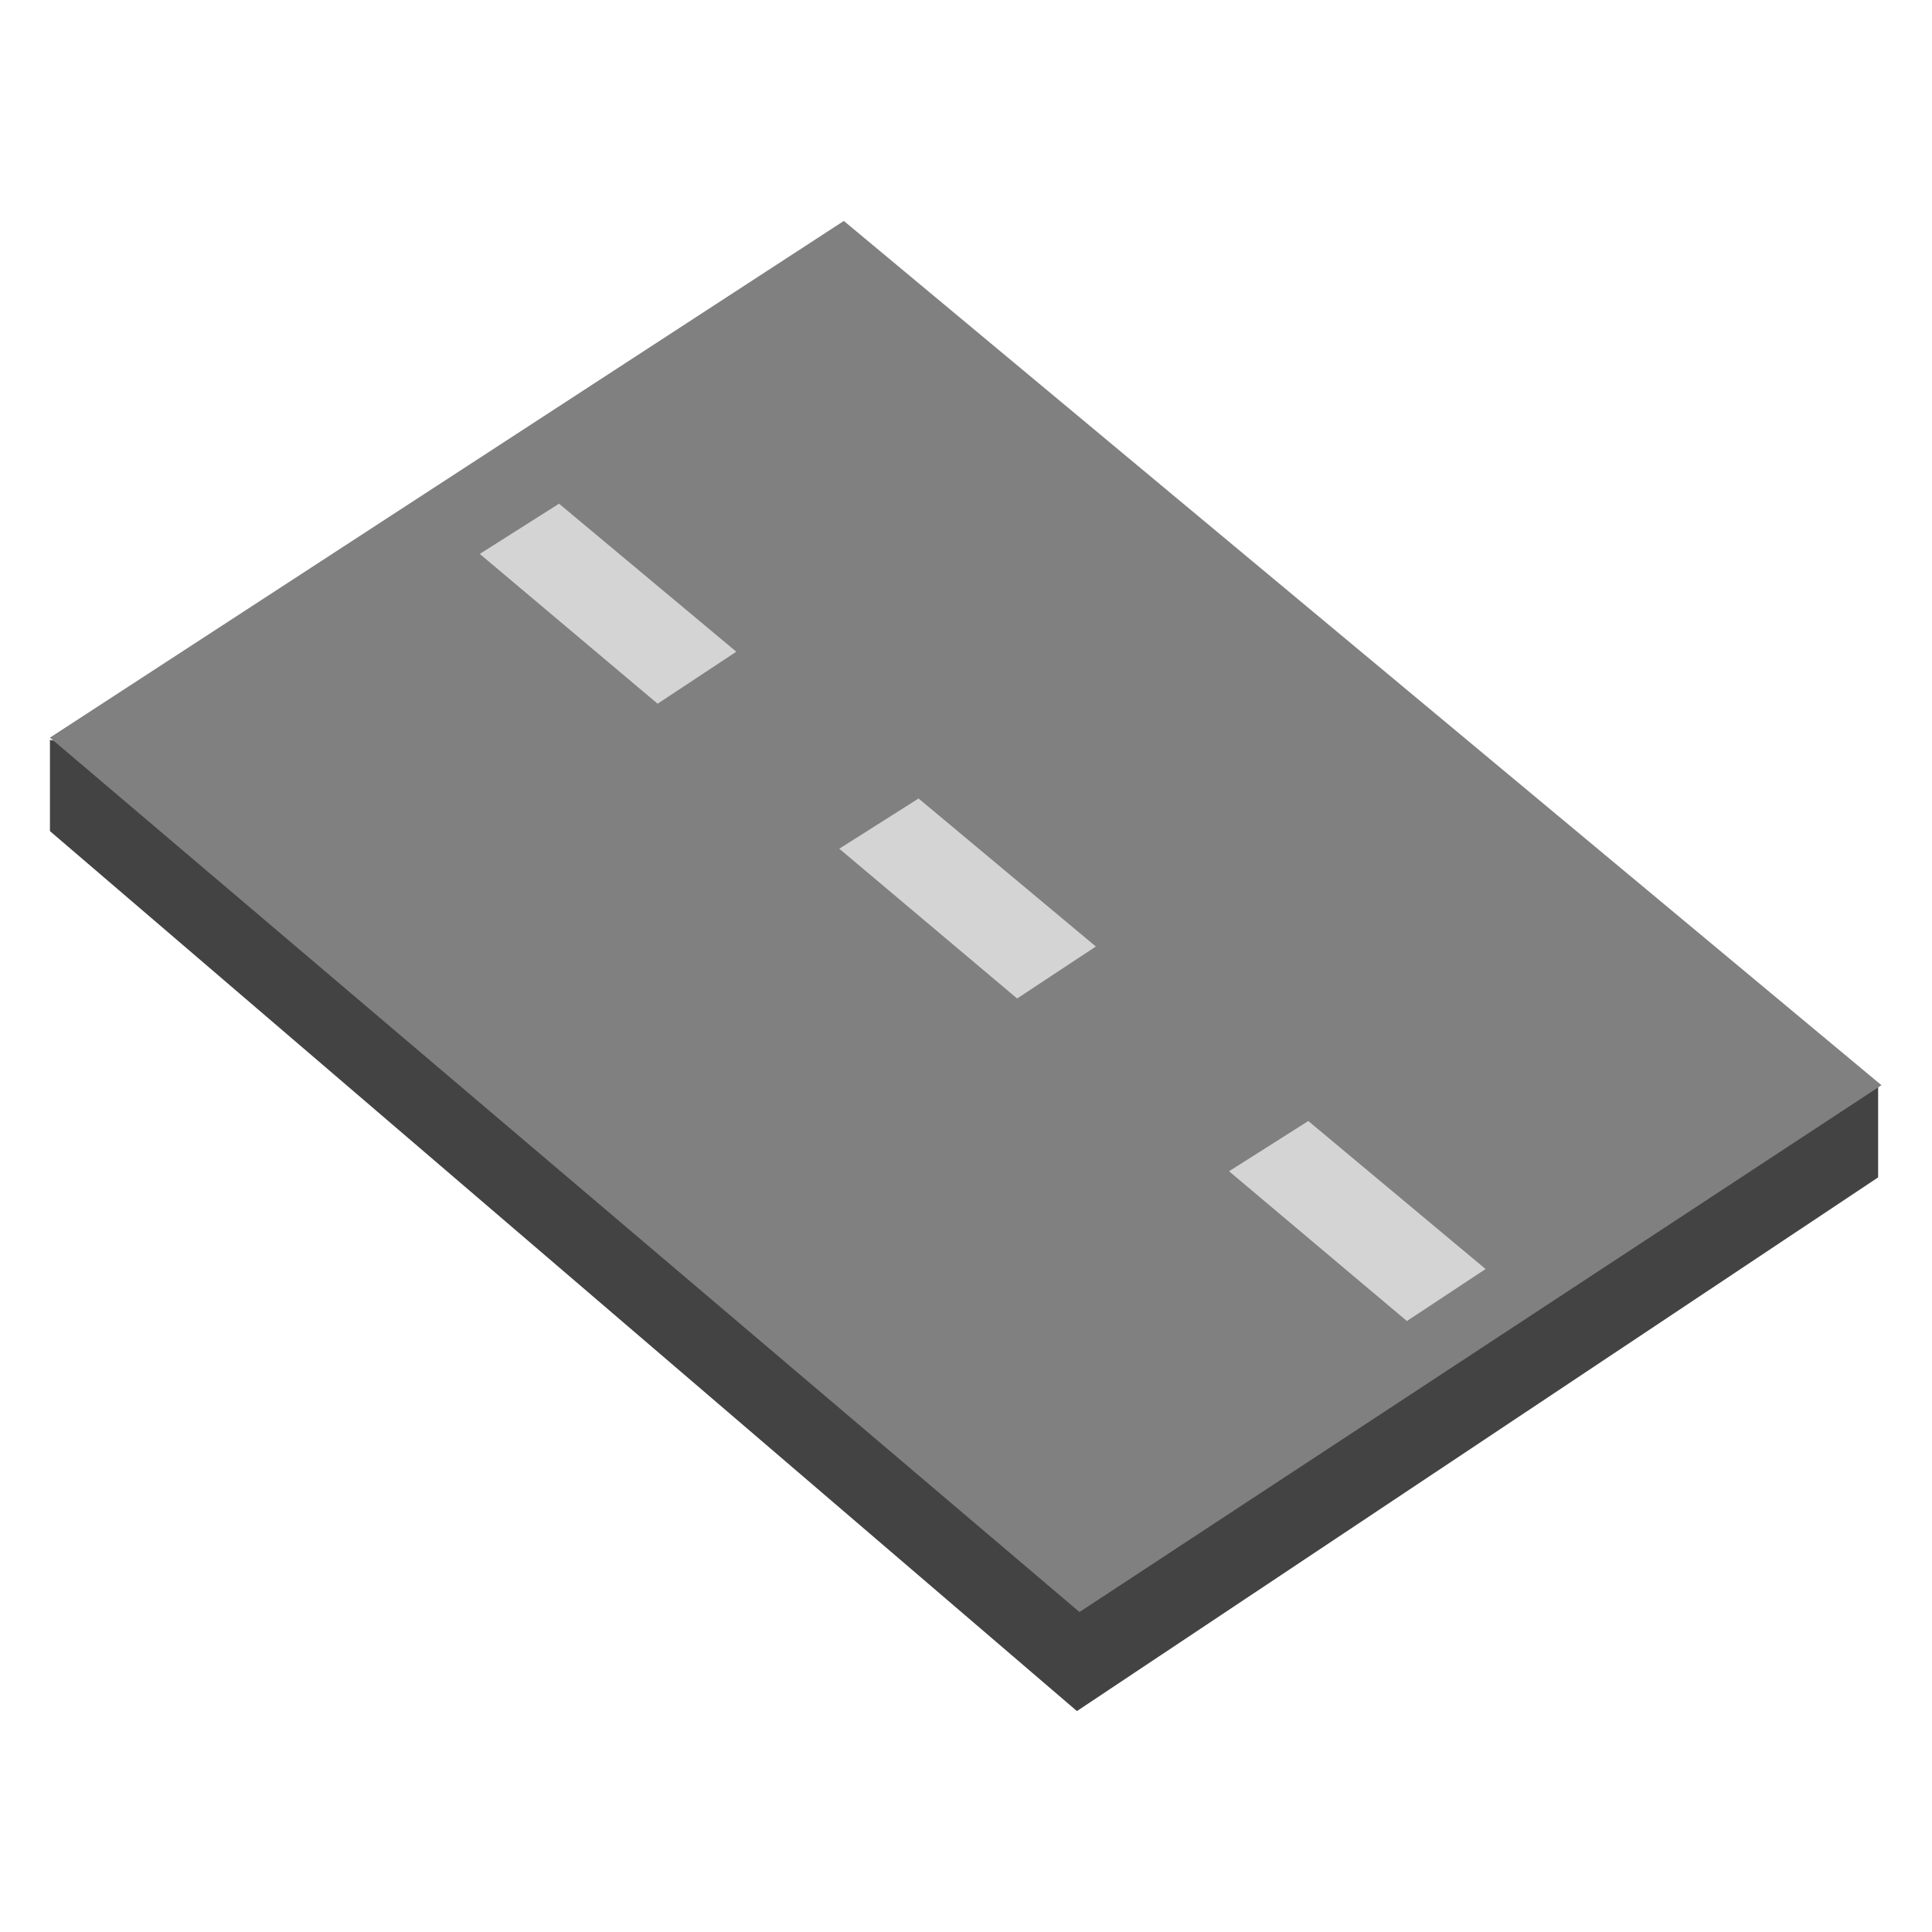 <svg xmlns="http://www.w3.org/2000/svg" xmlns:xlink="http://www.w3.org/1999/xlink" width="34" height="34" viewBox="0 0 34 34"><defs><clipPath id="b"><rect width="34" height="34"/></clipPath></defs><g id="a"><path d="M733.5-302.422l18.073,15.486,14.1-9.392v-1.62L733.5-304.027Z" transform="translate(-732.621 317.048)" fill="#434343"/><path d="M1223.5-1133.647l18.118,15.388,14.114-9.271-18.261-15.21Z" transform="translate(-1222.621 1146.628)" fill="gray"/><path d="M740.478-308.616l3.13,2.636,1.385-.915-3.12-2.605Z" transform="translate(-732.035 318.364)" fill="#d4d4d4"/><path d="M740.386-308.926l3.13,2.636,1.385-.915-3.12-2.605Z" transform="translate(-718.757 329.538)" fill="#d4d4d4"/><path d="M741.151-309.033l3.13,2.636,1.385-.915-3.12-2.605Z" transform="translate(-726.381 323.969)" fill="#d4d4d4"/></g></svg>